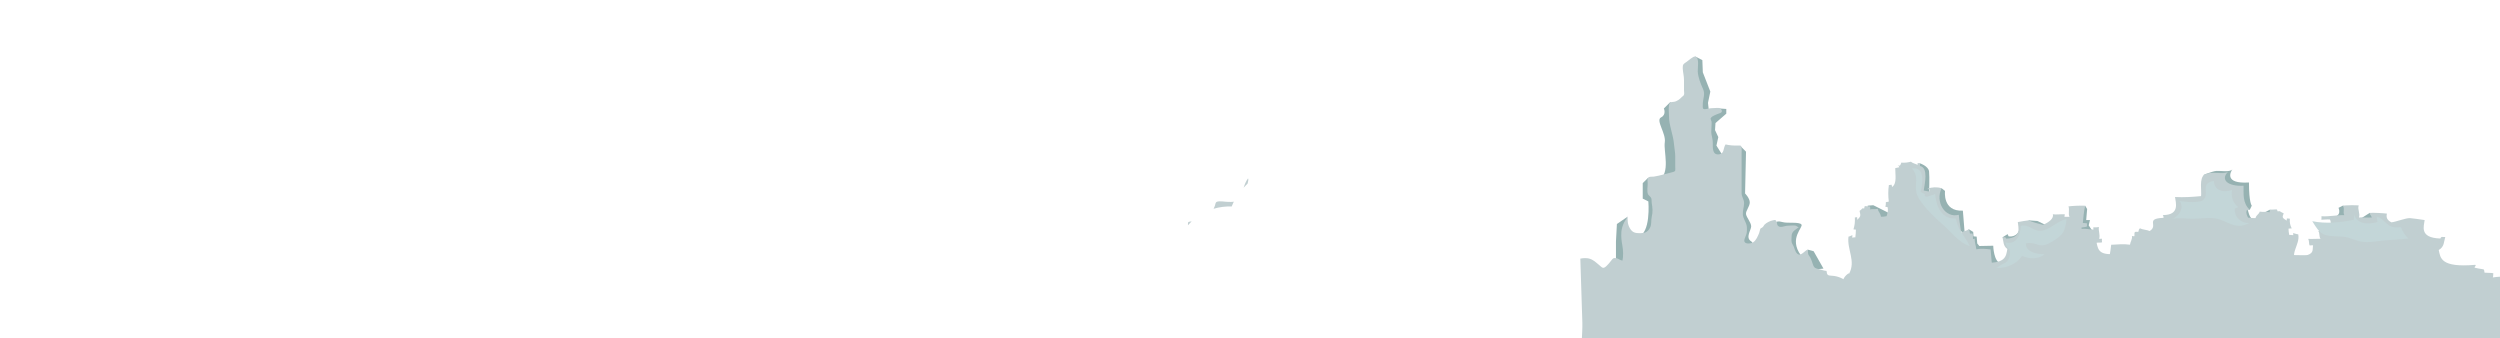 <?xml version="1.0" encoding="utf-8"?>
<!-- Generator: Adobe Illustrator 16.0.0, SVG Export Plug-In . SVG Version: 6.00 Build 0)  -->
<!DOCTYPE svg PUBLIC "-//W3C//DTD SVG 1.1//EN" "http://www.w3.org/Graphics/SVG/1.1/DTD/svg11.dtd">
<svg version="1.1" xmlns="http://www.w3.org/2000/svg" xmlns:xlink="http://www.w3.org/1999/xlink" x="0px" y="0px" width="7987px"
	 height="1080px" viewBox="0 0 7987 1080" enable-background="new 0 0 7987 1080" xml:space="preserve">
<g id="Mountain03">
	<g id="Layer_16">
		<g>
			<path fill="#96B2B2" d="M6271,673c-66.119,3.052-57-63-57-63l-11.001-8.645L6163,618c0,0,2-52,0-70s-30.613-26.705-30.613-26.705
				L6124,627l153,121C6277,748,6275,726,6271,673z"/>
			<polygon fill="#96B2B2" points="6677,703 6665,703 6668,668 6661.69,657.293 6638,672 6628,737 6687,741 6673,720 			"/>
			<path fill="#96B2B2" d="M6393,842c-24-5-25-57-25-57l-44.411,0.906L6317,778l-2-22l-10-1l-1-14l-14.307-8.752L6273,794
				l44.664,5.583L6313,847C6313,847,6417,847,6393,842z"/>
			<path fill="#96B2B2" d="M6481.146,703.938L6483,724l53-5l-27-13C6509,706,6481.168,703.949,6481.146,703.938z"/>
			<path fill="#96B2B2" d="M6453,728c-6,33-36,27-36,27l-3-7l-16.36,10.08L6411,773l54-9C6465,764,6459,695,6453,728z"/>
			<path fill="#96B2B2" d="M7132.057,540.929C7133.277,539.397,7132.999,539.574,7132.057,540.929L7132.057,540.929z"/>
			<path fill="#96B2B2" d="M7195,699c-8.213-3.65-13.092-25.608-13.884-29.425l6.486,0.817L7194,657c0,0-9-8-9-74
				c-81.329,5.03-57.917-34.923-52.943-42.071c-0.021,0.025-0.035,0.045-0.057,0.071c-8,10-38,4-51,5s-41,13-41,13l15,37l66,66
				l40.868,5.149L7161,701C7161,701,7204,703,7195,699z"/>
			<path fill="#96B2B2" d="M7484.747,657.062L7471,664c0,0,13,26-19,30s52,0,52,0l-1-32L7484.747,657.062z"/>
			<polygon fill="#96B2B2" points="7570.747,680.072 7541,699 7585,699 			"/>
			<polygon fill="#96B2B2" points="7232,680 7257,685 7260,673 7251.997,669.889 			"/>
			<polygon fill="#96B2B2" points="5483.668,465.094 5489.668,438.096 5479.168,415.597 5480.668,393.098 5515.167,363.099 
				5515.167,348.1 5494.168,346.6 5459.669,355.6 5456.67,328.601 5464.169,292.603 5440.17,231.106 5438.67,192.108 
				5416.079,180.522 5407.172,235.605 5413.172,495.093 5506.167,501.092 			"/>
			<path fill="#96B2B2" d="M5594.663,771.079c-19.499-11.999,0-35.998,0-47.998s-14.999-28.498-16.499-38.998s12-23.999,12-37.498
				s-15-28.498-15-28.498l3-133.494l-17.999-17.999l-56.997,94.496l52.497,232.488
				C5555.665,793.578,5614.162,783.078,5594.663,771.079z"/>
			<path fill="#96B2B2" d="M5753.655,816.076c-40.498-55.498,9-89.995,1.5-98.994s-44.998-3-59.997-7.5S5676.1,708.9,5676.1,708.9
				l-19.94,17.181l-3,53.997C5653.16,780.078,5794.153,871.574,5753.655,816.076z"/>
			<polygon fill="#96B2B2" points="5775.188,797.412 5753.655,865.574 5825.651,858.074 5794.153,802.577 			"/>
			<polygon fill="#96B2B2" points="5966.644,657.085 5981.644,721.581 6032.641,721.581 6032.641,679.583 5984.644,655.585 			"/>
			<path fill="#96B2B2" d="M5336.675,325.601l-20.999,20.999c0,0,9,19.499-9,28.499s16.499,50.998,11.999,79.496
				s19.499,98.995-19.499,121.494s79.496,10.499,79.496,10.499l-3-160.492L5336.675,325.601z"/>
			<path fill="#96B2B2" d="M5264.619,568.715l-16.439,16.373v49.498l17.999,8.999c0,0,8.999,104.996-34.499,112.495
				s82.496-4.5,82.496-4.5l-6-152.992L5264.619,568.715z"/>
			<polygon fill="#96B2B2" points="5198.682,693.083 5165.684,715.582 5162.684,771.079 5162.684,841.575 5204.682,861.074 
				5215.181,787.578 5194.182,726.081 			"/>
		</g>
	</g>
	<path fill="#C1CFD1" d="M7699.479,696.877c4.604,0.285,37.657,4.439,46.754,6.171c-1.807,18.769-18.419,56.59,49.627,58.958
		c2.895-0.553-0.103-3.763,5.496-4.991c-0.033-0.025,10.633,0.196,10.757,0.168c-4.676,14.319-2.271,31.134-20.813,41.523
		c5.501,25.242,5.386,56.954,116.818,47.381c4.429,2.67-4.218,6.24-1.762,9.224c35.216,8.183,27.99,0.317,31.208,15.809
		c7.167,0.851,23.061,0.276,28.086,1.846c-0.695,23.455-9.877,47.697-10.396,71.848c-164.973,16.982-340.613,19.568-510.424,27.893
		c-58.098,2.848-111.343,5.624-170.582,3.469c2.029-18.205-3.262-36.173,5.225-54.109c78.993-12.314,3.181-68.693,35.957-93.227
		c-19.816-8.523-10.857-5.889-12.306-15.693c0.178,1.205,63.495,3.508,69.334,1.444c20.049-7.083,14.939-17.026,17.239-30.602
		c-2.31-1.282-9.161,0.988-11.395-0.316c-2.24-6.866-0.528-14.05-4.047-20.625c12.402,1.045,26.835-0.604,39.435-0.316
		c-5.771-7.199-1.742-17.67-7.388-24.813c12.282,0.825,25.84-1.778,37.395-1.387c4.14-8.605,4.431-26.835,0.047-35.261
		c-9.41-0.955-18.581,0.514-27.441,0.784c0.42-0.865,0.78-10.89,0.007-11.253c24.011,1.83,49.795-4.168,73.388-3.432
		c-5.596-9.154,2.098-21.26-4.95-30.308c11.126-1.573,40.879-1.893,50.95-0.811c-4.846,12.078,5.432,26.346,0.612,38.421
		c12.564-0.526,29.702,1.222,41.388,0c-1.685-3.938-6.983-10.801-6.95-14.6c11.392-0.865,43.726,0.793,54.958,2.354
		c-0.006,0.025-0.012,0.049-0.018,0.074c-2.591,11.145-0.726,20.171,14.391,27.811
		C7655.597,708.572,7686.306,696.055,7699.479,696.877z"/>
	<path fill="#C1CFD1" d="M6765.875,822.408c-0.576-0.523,11.731-8.266,7.053-12.971c-63.498,9.073-69.684-7.594-74.625-33.827
		c4.291-1.346,12.914,0.228,17.396-1.36c-0.675-0.982-0.96-10.48,0-11.204c-0.583-0.909-9.193,0.606-9.396-0.316
		c4.244-11.844-3.15-25.371-0.604-37.374c-2.003,0.606-14.887,1.564-17.396,1.045c-2.642,0.87,1.513,5.754-0.604,7.012
		c-11.505,0.118-25.033-3.922-37.396-2.094c0.006-0.003-0.51-4.089-0.445-4.081c4.678-1.784,14.329-1.263,17.794-4.087
		c-0.641-0.616-0.56-9.066,0.046-9.548c-1.013-0.592-13.442-1.431-13.442-1.155c1.571-17.82,3.208-37.292,7.435-55.154
		c-11.151-0.869-41.676,0.259-53.388,2.094c4.227,10.075-1.775,23.931,3.396,33.191c-0.182-0.09-15.305-0.053-15.396,0
		c-2.872-1.868,2.34-6.229-0.604-8.061c-11.089-0.699-27.054,1.757-37.396,0c4.314,12.748-12.714,26.24-31.614,33.818
		c-14.887-3.787-33.351-8.358-45.52-14.387c-0.007-0.004-0.015-0.009-0.022-0.011c-3.408,0.257-27.919,3.987-34.664,5.541
		c1.34,16.85,13.655,50.805-36.793,52.931c-2.146-0.497,0.076-3.38-4.075-4.481c0.025-0.022-7.883,0.176-7.975,0.151
		c3.467,12.854,1.684,27.948,15.43,37.277c-4.078,22.66-3.993,51.13-86.608,42.536c-3.283,2.396,3.127,5.602,1.307,8.28
		c-26.109,7.346-20.752,0.284-23.138,14.192c-5.313,0.762-17.097,0.247-20.822,1.657c0.516,21.056,7.322,42.821,7.708,64.501
		c122.309,15.246,252.526,17.567,378.422,25.04c43.073,2.557,82.548,5.049,126.468,3.114c-1.505-16.344,2.418-32.475-3.873-48.575
		C6733.968,895.047,6790.175,844.433,6765.875,822.408z"/>
	<path fill="#C1CFD1" d="M5907.212,874.917c22.854-41.158-7.015-77.097-1.654-119.018c1.73,0.637,10.09-4.083,12.146-4.673
		c1.271,1.968-1.156,6.325,0.247,8.151c1.089-0.537,8.418-1.595,9.405-0.904c1.063-7.868,1.898-16.685,1.816-24.56
		c-1.84-1.519-5.947,0.049-7.686-1.242c3.972-13.853,5.138-22.515,4.418-37.859c0.198,0.184,7.079-1.31,6.826-0.945
		c1.442,1.471,0.099,6.543,1.128,8.312c9.558-10.685,11.657-10.38,7.049-28.373c3.675-3.058,5.207-3.459,9.808-8.581
		c-0.454,0.534,4.728,0.768,5.035,0.691c0.026-0.032,0.835-6.405,2.163-7.557c5.365,1.121,10.931,0.203,16.334,1.166
		c1.258,2.781,0.2,8.427,0.905,10.013c7.059-3.141,15.891,0.102,23.839-2.38c2.299,11.395,8.206,12.434,10.028,24.46
		c0.301,0.311,0.596,0.628,0.887,0.953c4.371,0.354,13.287-0.95,17.322-1.863c3.171-8.524,5.416-18.955,3.528-28.268
		c-2.312-2.098-5.162-0.412-7.591-2.295c1.229-1.857,2.268-11.409,1.719-13.97c3.019-1.394,6.537-0.824,9.408-2.244
		c-2.104-17.307-2.338-35.774,0.313-53.068c1.318,0.865,6.555-0.297,7.863-1.001c2.2,1.61,1.129,5.744,2.763,7.388
		c15.635-11.425,9.538-39.341,9.683-60.006c4.15-1.142,8.683-2.128,13.027-2.957c-0.081-0.235-3.45-8.36-4.926-6.316
		c1.362-0.734,5.063,1.264,6.627,1.569c2.284-2.874,3.458-6.501,4.752-10.012c11.903,1.069,20.161-0.461,30.555-2.884
		c6.224,5.305,13.906,6.272,21.298,10.057c0.764-0.601-0.602-5.228,0.268-5.478c0.385,0.153,5.562,0.236,5.873,0.072
		c3.035,2.299,0.237,7.23,2.078,9.203c26.667,6.094,14.831,55.323,11.446,78.198c5.412,0.753,12.254,2.993,17.407,2.884
		c0.453,0.829,1.512-6.92,0.93-6.41c-2.441-3.123-4.231,2.119-5.916-2.865c14.979-4.104,28.803-5.628,44.667-0.949
		c-21.257,44.291,10.922,96.397,54.925,84.878c1.397,18.867,5.2,37.306,7.38,55.929c0.299,0.313,0.596,0.63,0.89,0.951
		c6.552-5.263,16.349-4.511,23.5-10.865c3.079,4.83,2.982,7.94,3.848,13.777c2.248,1.197,6.813-1.468,8.57,1.292
		c1.896,4.542,0.363,11.014,1.155,15.871c1.217,1.182,5.579-0.983,5.866-0.711c-1.479,11.915,3.924,22.324,4.755,34.092
		c15.055-3.217,29.561-1.388,45.671,0.289c3.569,55.581,12.696,110.511,21.251,165.606c-67.02,21.225-134.703,37.658-203.977,47.913
		c-80.251,11.877-205.214,43.692-283.879,9.517c21.638-42.966-37.107-115.022,13.376-146.886"/>
	<path fill="#C1CFD1" d="M7340.24,845.726c-30.084-33.601,9.234-62.938,2.178-97.164c-2.278,0.521-13.282-3.331-15.989-3.813
		c-1.673,1.608,1.521,5.162-0.325,6.654c-1.434-0.438-11.082-1.3-12.381-0.737c-1.399-6.422-2.498-13.621-2.391-20.05
		c2.422-1.24,7.828,0.041,10.117-1.013c-5.229-11.311-6.763-18.381-5.814-30.909c-0.261,0.151-9.319-1.07-8.986-0.771
		c-1.898,1.202-0.13,5.342-1.485,6.785c-12.581-8.723-15.345-8.474-9.278-23.161c-4.838-2.498-6.854-2.827-12.911-7.007
		c0.597,0.437-6.224,0.627-6.628,0.566c-0.034-0.029-1.1-5.23-2.847-6.171c-7.063,0.916-14.389,0.166-21.502,0.954
		c-1.655,2.27-0.263,6.879-1.19,8.173c-9.293-2.563-20.919,0.082-31.383-1.943c-3.026,9.302-10.802,10.15-13.199,19.967
		c-0.396,0.255-0.785,0.514-1.169,0.778c-5.753,0.291-17.49-0.776-22.801-1.521c-4.176-6.959-7.13-15.474-4.646-23.077
		c3.043-1.71,6.796-0.337,9.993-1.872c-23.82-22.312-19.25-50.63-19.905-76.968c-50.419,2.495-74.375-19.098-50.151-43.979
		c-15.592,8.993-53.623-3.684-74.228,8.236c-18.5,10.704-8.792,54.917-11.459,68.855c-0.002,0.007-0.004,0.015-0.005,0.022
		c-25.771,2.49-56.305,4.491-82.94,2.854c-0.046-0.003-0.092-0.005-0.138-0.009c2.145,18.094,15.96,56.785-37.278,57.731
		c-5.53,1.533,5.995,7.003-1.42,8.88c-56.808,2.849-14.23,23.807-41.223,41.332c-0.395,0.255-0.784,0.514-1.17,0.774
		c-8.626-4.297-21.521-3.682-30.935-8.869c-4.052,3.942-3.927,6.481-5.065,11.248c-2.959,0.978-8.967-1.199-11.281,1.054
		c-2.496,3.709-0.477,8.992-1.52,12.957c-1.602,0.965-7.345-0.802-7.722-0.58c1.947,9.727-5.166,18.226-6.259,27.833
		c-19.818-2.626-38.913-1.136-60.12,0.235c-4.699,45.373-16.713,90.217-27.975,135.195c88.223,17.327,177.32,30.742,268.51,39.112
		c105.642,9.698,270.139,35.671,373.691,7.771c-28.483-35.075,48.848-93.901-17.607-119.913"/>
	<path fill="#C1CFD1" d="M3975.885,596.689c3.135-3.623,6.508-7.109,10.066-10.431c1.608-6.504,3.282-13.739,1.33-16.335
		c-7.051,9.008-10.748,19.543-14.257,30.087C3973.952,598.93,3974.898,597.83,3975.885,596.689z"/>
	<path fill="#C1CFD1" d="M3934.932,659.675c2.431-5.872,4.604-10.87,6.843-15.478c-5.448,1.241-11.26,0.796-17.788,0.803
		c-9.451,0.01-27.747-3.89-36.286-0.285c-5.029,2.123-4.606,7.927-6.498,13.189c-1.124,3.126-2.521,6.131-3.997,9.07
		C3895.895,661.434,3915.442,658.95,3934.932,659.675z"/>
	<path fill="#C1CFD1" d="M4375.937,1224.231c-13.969-2.256-27.604-6.167-40.596-11.619c-0.611,0.633-1.208,1.273-1.83,1.899
		c-6.799,5.253-13.598,10.506-20.397,15.759c21.46,1.852,42.922,3.679,64.387,5.485
		C4376.981,1231.914,4376.456,1228.072,4375.937,1224.231z"/>
	<path fill="#C1CFD1" d="M5945.631,934.535c-30.149-21.087-53.074-51.749-93.577-53.64c-0.013-0.001-0.027-0.001-0.041-0.002
		c-12.854-0.564-15.339-2.198-16.591-15.317c-8.501-0.69-15.091-3.452-23.438-5.452c-11.771-2.821-16.091-3.221-20.086-15.23
		c-2.613-7.856-4.673-15.052-9.01-22.989c-1.469-2.688-5.19-7.021-5.986-9.809c-1.418-4.97-0.187-9.693-1.715-14.684
		c-7.678,2.211-18.53,17.287-27.395,15.974c-10.123-1.501-14.027-17.02-16.683-24.386c-2.032-5.633-6.299-9.942-7.303-16
		c-0.992-5.989-0.112-13.895,0.114-20c0.51-13.719,12.733-19.392,22.684-27.11c-4.301-0.702-6.458-4.254-10.399-5.097
		c-6.875-1.47-16.294,0.311-23.317,0.221c-11.706-0.148-25.118,8.859-32.968,0.064c-3.302-3.699-1.985-8.438-3.821-12.178
		c-4.008-8.166-4.192-6.336-12.007-4.976c-9.162,1.596-20.602,7.41-26.996,13.872c-1.44,2.587-3.101,5.025-4.982,7.317
		c-2.336,1.873-4.848,3.461-7.538,4.762c-2.102,3.069-2.868,10.94-4.591,14.917c-4.334,10.002-9.184,22.735-18.903,29.29
		c-7.134,4.811-28.187,7.036-28.464-4.912c-0.159-6.855,6.277-17.047,7.588-24.277c1.127-6.22,1.269-18.122,0-24.101
		c-2.637-12.425-11.608-23.158-12.299-35.793c-0.698-12.773,3.991-23.208,4.079-35.986c0.085-12.393-7.754-19.05-7.972-32.014
		c-0.224-13.33-0.014-26.682-0.014-40.014c0-29.329,0.011-58.658,0-87.986c-0.002-5.135,0.789-11.013,0.079-16.079
		c-1.31-9.34-2.444-8.097-12.093-7.907c-14.104,0.276-26.001-0.509-39.174-3.616c-8.191,11.938-3.256,29.347-20.705,31.681
		c-21.859,2.923-20.189-20.991-20.106-36.093c0.057-10.395-2.364-17.959-4.207-27.872c-1.588-8.545,0.173-19.299,0.207-28.114
		c0.014-3.81,0.608-8.339,0.093-12.093c0.012,0.085-3.276-10.512-3.488-8.89c1.045-7.985,15.964-12.975,23.381-16.114
		c6.647-2.813,17.361-3.696,11.189-14.106c-4.081-6.881-12.507-4.827-19.175-4.797c-10.283,0.045-18.296,0.904-28.192,3.096
		c-13.896,3.078-11.796-3.506-11.808-15.096c-0.017-16.576,8.428-31.815,1.097-48c-7.798-17.216-16.25-37.97-17.189-56.982
		c-0.485-9.834,5.912-44.695-7.829-47.496c-6.818-1.39-22.183,13.335-27.267,16.685c-9.982,6.577-13.349,7.936-12.89,20.605
		c0.476,13.155,4.16,24.742,4.064,38.192c-0.078,10.991-0.052,21.992,0.014,32.982c0.021,3.403,1.081,8.866,0.299,12.107
		c-1.415,5.865-3.666,5.029-7.331,8.89c-6.359,6.699-15.077,13.73-24.954,15.224c-10.515,1.591-14.122-0.566-16.207,12.711
		c-1.583,10.074,0.299,21.84,0.207,32.079c-0.28,30.868,13.82,60.593,16.086,91.21c0.976,13.18,4.002,25.404,3.886,38.79
		c-0.096,11.026-0.079,22.07,0.014,33.097c0.092,10.887,2.549,14.217-8.526,16.783c-19.959,4.624-39.654,11.267-59.965,14.341
		c-5.917,0.896-15.141-1.448-18.89,4.498c-2.379,3.773-0.669,12.008-0.619,16.285c0.12,10.238-2.978,25.658,0.812,35.11
		c1.839,4.588,8.726,8.022,10.491,12.903c1.776,4.91,0.718,10.647,1.587,15.779c2.752,16.247,3.809,28.091,0,44.207
		c-2.819,11.932,0.529,23.691-5.793,35.11c-7.683,13.873-16.462,16.855-31.096,16.89c-15.424,0.036-24.643-1.573-32.955-15.808
		c-7.76-13.29-7.557-25.475-7.05-40.179c-0.954,7.782-7.715,14.44-10.999,20.982c-4.648,9.26-8.363,20.493-9.089,31.018
		c-1.046,15.166,0.455,29.558,3.203,44c2.543,13.369,3.507,34.268,0.285,47.561c-7.141-0.592-12.247-6.426-19.396-7.753
		c-9.702-1.801-11.867,1.416-16.876,8.101c-4.507,6.015-9.627,12.01-14.917,17.032c-11.492,10.911-14.066,4.194-24.413-4.171
		c-10.538-8.519-17.967-16.385-31.587-19.879c-6.126-1.572-17.401-1.789-27.462,0.34c2.213,68.165,4.466,136.329,6.478,204.501
		c1.935,65.576-25.838,235.818,35.609,260.921c35.908,14.669,112.615,3.688,153.174,6.105
		c52.554,3.133,104.943,6.635,157.394,11.485c180.611,16.704,356.823,58.121,538.839,70.903
		c511.5,35.92,1021.31,59.189,1533.73,24.264c156.284-10.652,315.36-34.875,472.306-27.89c60.158,2.677,118.125,8.21,178.463,4.915
		c101.276-5.53,200.476,9.477,298.659-21.04c1.324-43.84-3.729-80.715-9.824-123.257c-6.828-47.659,10.079-71.452,14.325-115.983
		c3.937-41.294-17.006-73.806-15.945-115.988c0.949-37.727,11.361-80.096,23.537-115.483c-32.236,7.338-54.094-13.049-85.423-13.143
		c-33.845-0.102-70.404,22.018-104.495,20.769c-39.715-1.454-49.77-9.002-92.804,3.252c-38.202,10.878-89.492,39.877-128.354,27.421
		c12.912-12.05,8.914-24.671,14.983-38.612c-40.381-9.225-65.68-5.848-102.914,2.473c-41.392,9.25-79.615,10.964-123.526,16.854
		c-226.087,30.332-443.973,2.444-671.36-7.658c-162.89-7.237-345.901-29.086-506.964-9.902
		c-126.213,15.033-242.006,7.372-365.811,36.589c-81.562,19.248-200.933,42.036-284.192,24.611
		C5969.664,949.219,5957.123,942.572,5945.631,934.535z"/>
	<path fill="#C1CFD1" d="M3807.134,707.176c-4.206,0.656-9.39,1.234-10.529,2.429c-1.415,1.483-1.524,5.778-1.303,9.992
		C3799.019,715.279,3802.958,711.135,3807.134,707.176z"/>
	<path fill="#C3D6D8" d="M6157.133,628.586c5.131-2.86,16.803-4.494,25.272-8.808c2.505,37.631,20.577,81.86,65.997,78.03
		c9.027,43.167,27.507,53.168,44.664,88.377c-36.035-10.965-63.542-49.947-90.905-73.103
		c-23.382-19.787-72.197-67.473-79.249-96.476c-7.072-29.086,9.373-52.366-14.75-78.089c42.352-7.729,34.814,48.415,27.823,73.569
		c4.967,5.114,6.917,5.617,13.428,7.721C6147.462,629.1,6151.171,626.729,6157.133,628.586"/>
	<path fill="#C3D6D8" d="M6406.121,840.075c13.039-8.8,17.109-25.499,14.737-41.736c-10.148-7.323-10.452-12.255-14.505-24.033
		c35.511,9.021,49.059-23.094,49.487-52.498c26.482-8.68,42.631,23.493,74.03,13.767c28.095-8.703,41.294-27.996,72.216-36.343
		c-4.285,41.067-10.358,50.996-46.025,72.698c-43.803,26.651-42.614-0.353-83.716,5.341c-1.339,28.888,36.791,35.277,59.616,34.605
		c-18.703,17.664-49.418,15.612-71.837,5.551c-17.414,26.609-49.562,38.996-80.81,38.886c8.835-7.764,19.647-13.656,29.807-17.737"
		/>
	<path fill="#C3D6D8" d="M6961.093,642.085c17.074,2.383,67.815,8.265,79.032-4.481c20.143-22.891-13.646-51.195,33.236-59.86
		c-1.187,31.906,33.121,39.119,57.336,28.909c-3.314,21.313,2.828,42.525,20.398,55.306c-3.669,1.346-7.503,3.161-11.25,4.388
		c-2.537,26.519,19.353,47.578,45.783,46.164c-33.718,18.291-54.854,4.958-84.667-7.884c-34.102-14.688-59.913-5.38-101.565-5.93
		c-19.863-0.262-37.566-3.244-57.683,0.087c20.486-10.157,35.199-32.091,23.879-53.698"/>
	<path fill="#C3D6D8" d="M7666.058,726.081c-43.569,4.917-42.485-26.107-73.264-33.942c1.935,5.397,1.468,11.213,2.541,17.139
		c-28.386,8.284-64.479,8.213-74.847-24.658c0.892,5.611-0.446,11.645-0.149,17.201c-42.308,9.427-89.937,13.554-133.074,4.911
		c27.077,44.397,33.006,47.123,89.736,48.92c26.271,0.833,35.704,8.378,58.255,14.412c25.46,6.812,44.915,2.036,72.516-0.878
		c28.85-3.046,57.852-3.807,86.665-7.405c-10.948-9.429-18.729-22.021-23.879-35.699"/>
</g>
</svg>
